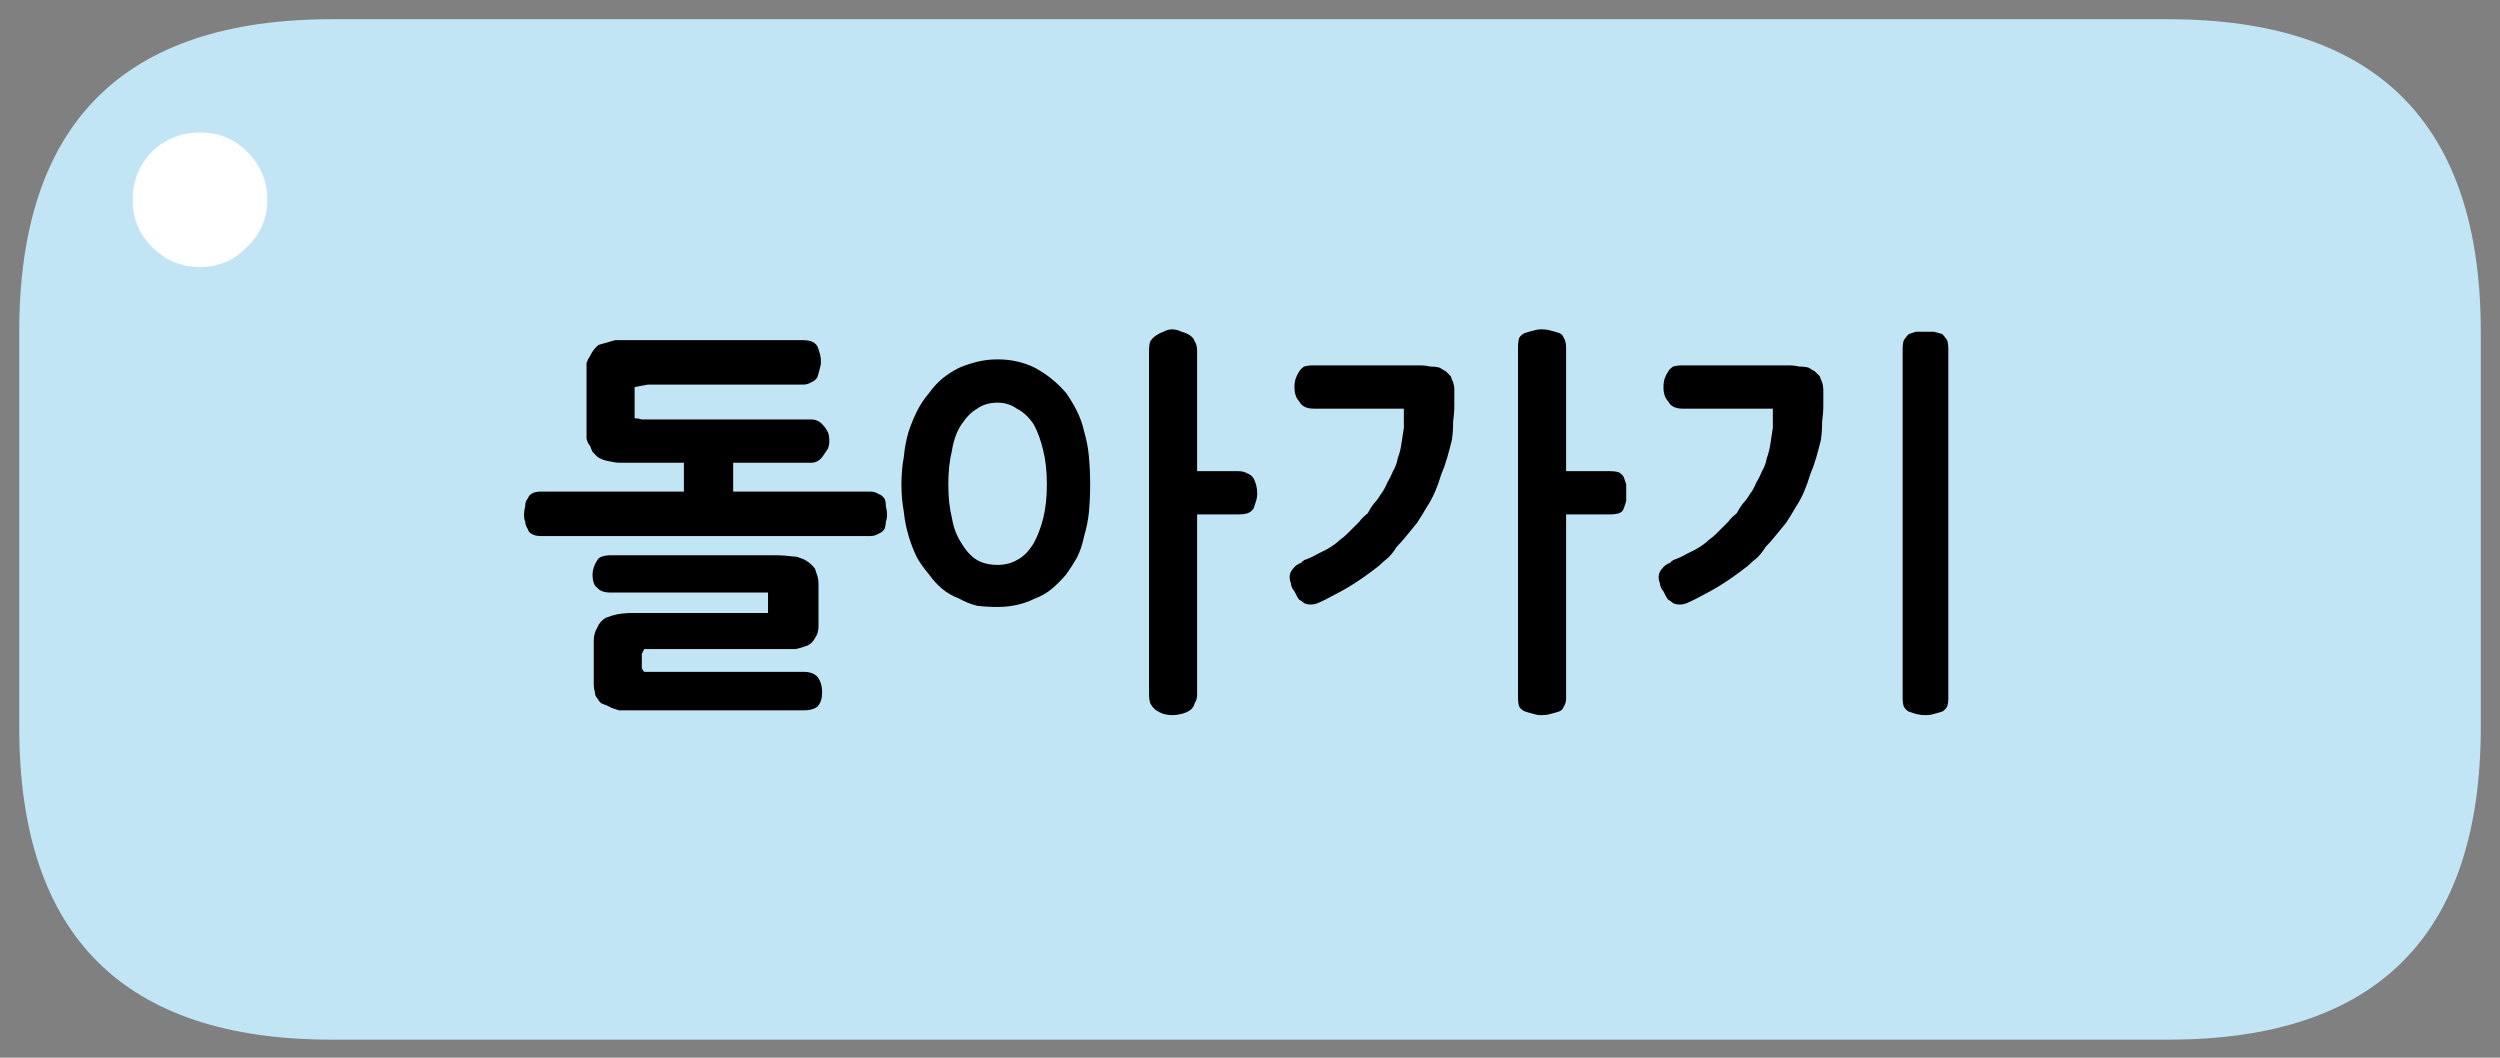 
<svg xmlns="http://www.w3.org/2000/svg" version="1.1" xmlns:xlink="http://www.w3.org/1999/xlink" preserveAspectRatio="none" x="0px" y="0px" width="104px" height="44px" viewBox="0 0 104 44">
<rect x="0" y="0" width="104" height="44" fill="#808080" stroke="none"/>
<defs>
<g id="fbfdnddm_copy_0_Layer2_0_FILL">
<path fill="#C1E5F5" stroke="none" d="
M -51.2 -8.2
L -51.2 -5.9 -51.2 -2.9 -51.2 8.25
Q -51.2 21.25 -38.2 21.25
L -10.65 21.25 -3.65 21.25 -0.65 21.25 6.35 21.25 38.2 21.25
Q 51.2 21.25 51.2 8.25
L 51.2 -2.9 51.2 -5.9 51.2 -8.2
Q 51.2 -21.2 38.2 -21.2
L -38.2 -21.2
Q -51.2 -21.2 -51.2 -8.2 Z"/>
</g>

<g id="fbfdnddm_copy_0_Layer1_0_FILL">
<path fill="#FFFFFF" stroke="none" d="
M 1048.4 669.45
Q 1048.4 668 1047.35 666.95 1046.35 665.95 1044.9 665.95 1043.45 665.95 1042.4 666.95 1041.4 668 1041.4 669.45 1041.4 670.9 1042.4 671.9 1043.45 672.95 1044.9 672.95 1046.35 672.95 1047.35 671.9 1048.4 670.9 1048.4 669.45 Z"/>
</g>

<g id="fbfdnddm_copy_0_Layer0_0_FILL">
<path fill="#000000" stroke="none" d="
M 27.2 -7.85
Q 27.15 -7.7 27.15 -7.5
L 27.15 7.05
Q 27.15 7.25 27.2 7.4 27.3 7.55 27.4 7.6 27.55 7.65 27.7 7.7 27.9 7.75 28.1 7.75 28.3 7.75 28.45 7.7 28.65 7.65 28.8 7.6 28.9 7.55 29 7.4 29.05 7.25 29.05 7.05
L 29.05 -7.5
Q 29.05 -7.7 29 -7.85 28.9 -8 28.8 -8.1 28.65 -8.15 28.45 -8.2 28.3 -8.2 28.1 -8.2 27.9 -8.2 27.7 -8.2 27.55 -8.15 27.4 -8.1 27.3 -8 27.2 -7.85
M 17.4 -6.55
Q 17.3 -6.4 17.25 -6.25 17.2 -6.1 17.2 -5.9 17.2 -5.7 17.25 -5.55 17.3 -5.4 17.4 -5.3 17.55 -5 18 -5
L 21 -5
Q 21.2 -5 21.4 -5 21.5 -5 21.6 -5 21.7 -5 21.75 -5 21.75 -4.6 21.75 -4.2 21.7 -3.85 21.65 -3.55 21.6 -3.2 21.5 -2.95 21.45 -2.65 21.3 -2.4 21.2 -2.15 21.05 -1.9 20.95 -1.65 20.8 -1.45 20.65 -1.2 20.5 -1.05 20.35 -0.85 20.25 -0.65 20 -0.45 19.9 -0.3 19.75 -0.15 19.65 -0.05 19.5 0.1 19.4 0.2 19.25 0.35 19.1 0.45 18.9 0.65 18.55 0.85 18.35 0.95 18.15 1.05 17.9 1.2 17.6 1.3
L 17.55 1.35
Q 17.5 1.35 17.5 1.4 17.25 1.5 17.15 1.65 17 1.8 17 2 17 2.15 17.05 2.25 17.05 2.35 17.1 2.45 17.15 2.55 17.2 2.6 17.25 2.7 17.3 2.8 17.35 2.9 17.4 2.95 17.5 3 17.55 3.05 17.65 3.15 17.9 3.15 18 3.15 18.15 3.1 18.5 2.95 18.85 2.75 19.15 2.6 19.4 2.45 19.9 2.15 20.3 1.85 20.5 1.7 20.7 1.55 20.9 1.35 21.1 1.2 21.3 1 21.45 0.75 21.65 0.55 21.85 0.3 22.1 0 22.3 -0.25 22.5 -0.55 22.7 -0.9 22.9 -1.2 23.05 -1.55 23.2 -1.9 23.3 -2.25 23.45 -2.6 23.55 -2.95 23.65 -3.3 23.75 -3.7 23.8 -4.05 23.8 -4.45 23.85 -4.8 23.85 -5.15 23.85 -5.5 23.85 -5.8 23.85 -5.95 23.8 -6.1 23.75 -6.2 23.7 -6.35 23.6 -6.45 23.5 -6.55 23.4 -6.6 23.25 -6.7 23.1 -6.75 22.85 -6.75 22.65 -6.8 22.4 -6.8
L 18 -6.8
Q 17.75 -6.8 17.6 -6.75 17.45 -6.65 17.4 -6.55
M 11.2 -7.95
Q 11.15 -7.8 11.15 -7.55
L 11.15 7.05
Q 11.15 7.25 11.2 7.4 11.3 7.55 11.45 7.6 11.6 7.65 11.8 7.7 11.95 7.75 12.1 7.75 12.35 7.75 12.5 7.7 12.7 7.65 12.85 7.6 13 7.55 13.05 7.4 13.15 7.25 13.15 7.05
L 13.15 -0.6 14.95 -0.6
Q 15.2 -0.6 15.35 -0.65 15.5 -0.7 15.55 -0.85 15.6 -1 15.65 -1.15 15.65 -1.3 15.65 -1.5 15.65 -1.7 15.65 -1.85 15.6 -2 15.55 -2.15 15.5 -2.25 15.35 -2.35 15.2 -2.4 14.95 -2.4
L 13.15 -2.4 13.15 -7.55
Q 13.15 -7.8 13.05 -7.95 13 -8.1 12.85 -8.15 12.7 -8.2 12.5 -8.25 12.35 -8.3 12.1 -8.3 11.95 -8.3 11.8 -8.25 11.6 -8.2 11.45 -8.15 11.3 -8.1 11.2 -7.95
M 8.35 -6.35
Q 8.25 -6.45 8.15 -6.55 8.05 -6.6 7.9 -6.7 7.75 -6.75 7.5 -6.75 7.3 -6.8 7.05 -6.8
L 2.65 -6.8
Q 2.4 -6.8 2.25 -6.75 2.1 -6.65 2.05 -6.55 1.95 -6.4 1.9 -6.25 1.85 -6.1 1.85 -5.9 1.85 -5.7 1.9 -5.55 1.95 -5.4 2.05 -5.3 2.2 -5 2.65 -5
L 5.65 -5
Q 5.85 -5 6.05 -5 6.15 -5 6.25 -5 6.35 -5 6.4 -5 6.4 -4.6 6.4 -4.2 6.35 -3.85 6.3 -3.55 6.25 -3.2 6.15 -2.95 6.1 -2.65 5.95 -2.4 5.85 -2.15 5.7 -1.9 5.6 -1.65 5.45 -1.45 5.3 -1.2 5.15 -1.05 5 -0.85 4.9 -0.65 4.65 -0.45 4.55 -0.3 4.4 -0.15 4.3 -0.05 4.15 0.1 4.05 0.2 3.9 0.35 3.75 0.45 3.55 0.65 3.2 0.85 3 0.95 2.8 1.05 2.55 1.2 2.25 1.3
L 2.2 1.35
Q 2.15 1.35 2.15 1.4 1.9 1.5 1.8 1.65 1.65 1.8 1.65 2 1.65 2.15 1.7 2.25 1.7 2.35 1.75 2.45 1.8 2.55 1.85 2.6 1.9 2.7 1.95 2.8 2 2.9 2.05 2.95 2.15 3 2.2 3.05 2.3 3.15 2.55 3.15 2.65 3.15 2.8 3.1 3.15 2.95 3.5 2.75 3.8 2.6 4.05 2.45 4.55 2.15 4.95 1.85 5.15 1.7 5.35 1.55 5.55 1.35 5.75 1.2 5.95 1 6.1 0.75 6.3 0.55 6.5 0.3 6.75 0 6.95 -0.25 7.15 -0.55 7.35 -0.9 7.55 -1.2 7.7 -1.55 7.85 -1.9 7.95 -2.25 8.1 -2.6 8.2 -2.95 8.3 -3.3 8.4 -3.7 8.45 -4.05 8.45 -4.45 8.5 -4.8 8.5 -5.15 8.5 -5.5 8.5 -5.8 8.5 -5.95 8.45 -6.1 8.4 -6.2 8.35 -6.35
M -10.5 -7.05
Q -10.95 -7.05 -11.35 -6.95 -11.75 -6.85 -12.1 -6.7 -12.5 -6.5 -12.8 -6.25 -13.1 -6 -13.35 -5.65 -13.65 -5.3 -13.85 -4.9 -14.05 -4.5 -14.2 -4.05 -14.35 -3.55 -14.4 -3 -14.5 -2.45 -14.5 -1.85 -14.5 -1.25 -14.4 -0.7 -14.35 -0.2 -14.2 0.3 -14.05 0.8 -13.85 1.2 -13.65 1.55 -13.35 1.9 -13.1 2.25 -12.8 2.5 -12.5 2.75 -12.1 2.9 -11.75 3.1 -11.35 3.2 -10.95 3.25 -10.5 3.25 -9.65 3.25 -8.95 2.9 -8.55 2.75 -8.25 2.5 -7.95 2.25 -7.65 1.9 -7.4 1.55 -7.2 1.2 -7 0.8 -6.9 0.3 -6.75 -0.2 -6.7 -0.7 -6.65 -1.25 -6.65 -1.85 -6.65 -2.45 -6.7 -3 -6.75 -3.55 -6.9 -4.05 -7 -4.5 -7.2 -4.9 -7.4 -5.3 -7.65 -5.65 -8.2 -6.3 -8.95 -6.7 -9.65 -7.05 -10.5 -7.05
M -12.4 -3.25
Q -12.3 -3.9 -12 -4.35 -11.7 -4.8 -11.35 -5 -11 -5.25 -10.5 -5.25 -10.05 -5.25 -9.7 -5 -9.3 -4.8 -9 -4.35 -8.75 -3.9 -8.6 -3.25 -8.45 -2.65 -8.45 -1.85 -8.45 -1.05 -8.6 -0.45 -8.75 0.15 -9 0.6 -9.3 1.1 -9.7 1.3 -10.05 1.5 -10.5 1.5 -11 1.5 -11.35 1.3 -11.7 1.1 -12 0.6 -12.3 0.15 -12.4 -0.45 -12.55 -1.05 -12.55 -1.85 -12.55 -2.65 -12.4 -3.25
M 0.15 -0.85
Q 0.2 -1 0.25 -1.15 0.3 -1.3 0.3 -1.5 0.3 -1.65 0.25 -1.85 0.2 -2 0.15 -2.1 0.05 -2.25 -0.1 -2.3 -0.25 -2.4 -0.5 -2.4
L -2.2 -2.4 -2.2 -7.4
Q -2.2 -7.65 -2.3 -7.8 -2.35 -7.95 -2.5 -8.05 -2.65 -8.15 -2.85 -8.2 -3.05 -8.3 -3.25 -8.3 -3.4 -8.3 -3.6 -8.2 -3.75 -8.15 -3.9 -8.05 -4.05 -7.95 -4.15 -7.8 -4.2 -7.65 -4.2 -7.4
L -4.2 6.9
Q -4.2 7.1 -4.15 7.25 -4.05 7.45 -3.9 7.55 -3.75 7.65 -3.6 7.7 -3.4 7.75 -3.25 7.75 -3.05 7.75 -2.85 7.7 -2.65 7.65 -2.5 7.55 -2.35 7.45 -2.3 7.25 -2.2 7.1 -2.2 6.9
L -2.2 -0.6 -0.5 -0.6
Q -0.25 -0.6 -0.1 -0.65 0.05 -0.7 0.15 -0.85
M -17.95 2.3
Q -17.95 2.1 -18 1.95 -18.05 1.8 -18.1 1.65 -18.25 1.45 -18.5 1.3 -18.6 1.25 -18.75 1.2 -18.85 1.15 -19 1.15 -19.4 1.1 -19.65 1.1
L -26.6 1.1
Q -26.8 1.1 -26.95 1.15 -27.1 1.2 -27.15 1.3 -27.25 1.45 -27.3 1.6 -27.35 1.75 -27.35 1.9 -27.35 2.1 -27.3 2.25 -27.25 2.4 -27.15 2.45 -27 2.65 -26.6 2.65
L -20.05 2.65
Q -20.05 2.75 -20.05 2.8 -20.05 2.9 -20.05 3
L -20.05 3.15
Q -20.05 3.3 -20.05 3.35 -20.05 3.45 -20.05 3.5
L -25.65 3.5
Q -26 3.5 -26.3 3.55 -26.55 3.6 -26.8 3.7 -27.05 3.85 -27.15 4.1 -27.3 4.35 -27.3 4.65
L -27.3 6.5
Q -27.3 6.65 -27.25 6.8 -27.25 6.95 -27.15 7.05 -27.1 7.15 -27 7.25 -26.9 7.3 -26.75 7.35 -26.65 7.4 -26.55 7.45 -26.4 7.5 -26.25 7.55 -26.1 7.55 -25.95 7.55 -25.8 7.55 -25.65 7.55
L -18.55 7.55
Q -18.2 7.55 -18 7.4 -17.8 7.2 -17.8 6.8 -17.8 6.4 -18 6.15 -18.2 5.95 -18.55 5.95
L -25.2 5.95
Q -25.25 5.9 -25.3 5.8 -25.3 5.7 -25.3 5.6
L -25.3 5.4
Q -25.3 5.3 -25.3 5.2 -25.25 5.1 -25.2 5
L -19.45 5
Q -19.15 5 -18.9 5 -18.65 4.95 -18.4 4.85 -18.2 4.75 -18.1 4.55 -17.95 4.35 -17.95 4.05
L -17.95 2.3
M -25.65 -7.85
Q -25.85 -7.85 -26.05 -7.85 -26.25 -7.85 -26.4 -7.85 -26.6 -7.8 -26.75 -7.75 -26.95 -7.7 -27.1 -7.65 -27.3 -7.5 -27.45 -7.2 -27.55 -7.05 -27.6 -6.9 -27.6 -6.7 -27.6 -6.5
L -27.6 -4.1
Q -27.6 -3.9 -27.6 -3.75 -27.55 -3.55 -27.45 -3.45 -27.4 -3.3 -27.35 -3.2 -27.25 -3.1 -27.15 -3 -26.95 -2.85 -26.6 -2.8 -26.4 -2.75 -26.2 -2.75 -26 -2.75 -25.75 -2.75
L -23.55 -2.75 -23.55 -1.55 -29.5 -1.55
Q -29.95 -1.55 -30.05 -1.25 -30.15 -1.15 -30.15 -0.95 -30.2 -0.75 -30.2 -0.6 -30.2 -0.4 -30.15 -0.3 -30.15 -0.15 -30.05 0 -30 0.15 -29.9 0.2 -29.75 0.3 -29.5 0.3
L -15.8 0.3
Q -15.6 0.3 -15.45 0.2 -15.3 0.15 -15.2 0 -15.15 -0.15 -15.15 -0.3 -15.1 -0.4 -15.1 -0.6 -15.1 -0.75 -15.15 -0.95 -15.15 -1.15 -15.2 -1.25 -15.3 -1.4 -15.45 -1.45 -15.6 -1.55 -15.8 -1.55
L -21.5 -1.55 -21.5 -2.75 -18.25 -2.75
Q -17.95 -2.75 -17.75 -3.05 -17.65 -3.2 -17.55 -3.35 -17.5 -3.5 -17.5 -3.65 -17.5 -3.85 -17.55 -4 -17.65 -4.2 -17.75 -4.3 -17.95 -4.55 -18.25 -4.55
L -24.45 -4.55
Q -24.65 -4.55 -24.8 -4.55 -24.9 -4.55 -25.05 -4.55 -25.15 -4.55 -25.3 -4.55 -25.45 -4.6 -25.6 -4.6 -25.6 -4.65 -25.6 -4.7 -25.6 -4.8 -25.6 -4.85 -25.6 -4.9 -25.6 -5 -25.6 -5.05 -25.6 -5.15
L -25.6 -5.9
Q -25.35 -5.95 -25.05 -6 -24.8 -6 -24.5 -6
L -18.6 -6
Q -18.4 -6 -18.25 -6.1 -18.1 -6.15 -18 -6.3 -17.95 -6.45 -17.9 -6.65 -17.85 -6.8 -17.85 -6.95 -17.85 -7.15 -17.9 -7.3 -17.95 -7.5 -18 -7.6 -18.1 -7.75 -18.25 -7.8 -18.4 -7.85 -18.6 -7.85
L -25.65 -7.85 Z"/>
</g>
</defs>

<g transform="matrix( 1, 0, 0, 1, 52,22) ">
<g transform="matrix( 1, 0, 0, 1, 0,0) ">
<use xlink:href="#fbfdnddm_copy_0_Layer2_0_FILL"/>
</g>

<g transform="matrix( 0.8, 0, 0, 0.8, -879.6,-549.25) ">
<use xlink:href="#fbfdnddm_copy_0_Layer1_0_FILL"/>
</g>

<g transform="matrix( 1, 0, 0, 1, 0,0) ">
<use xlink:href="#fbfdnddm_copy_0_Layer0_0_FILL"/>
</g>
</g>
</svg>
